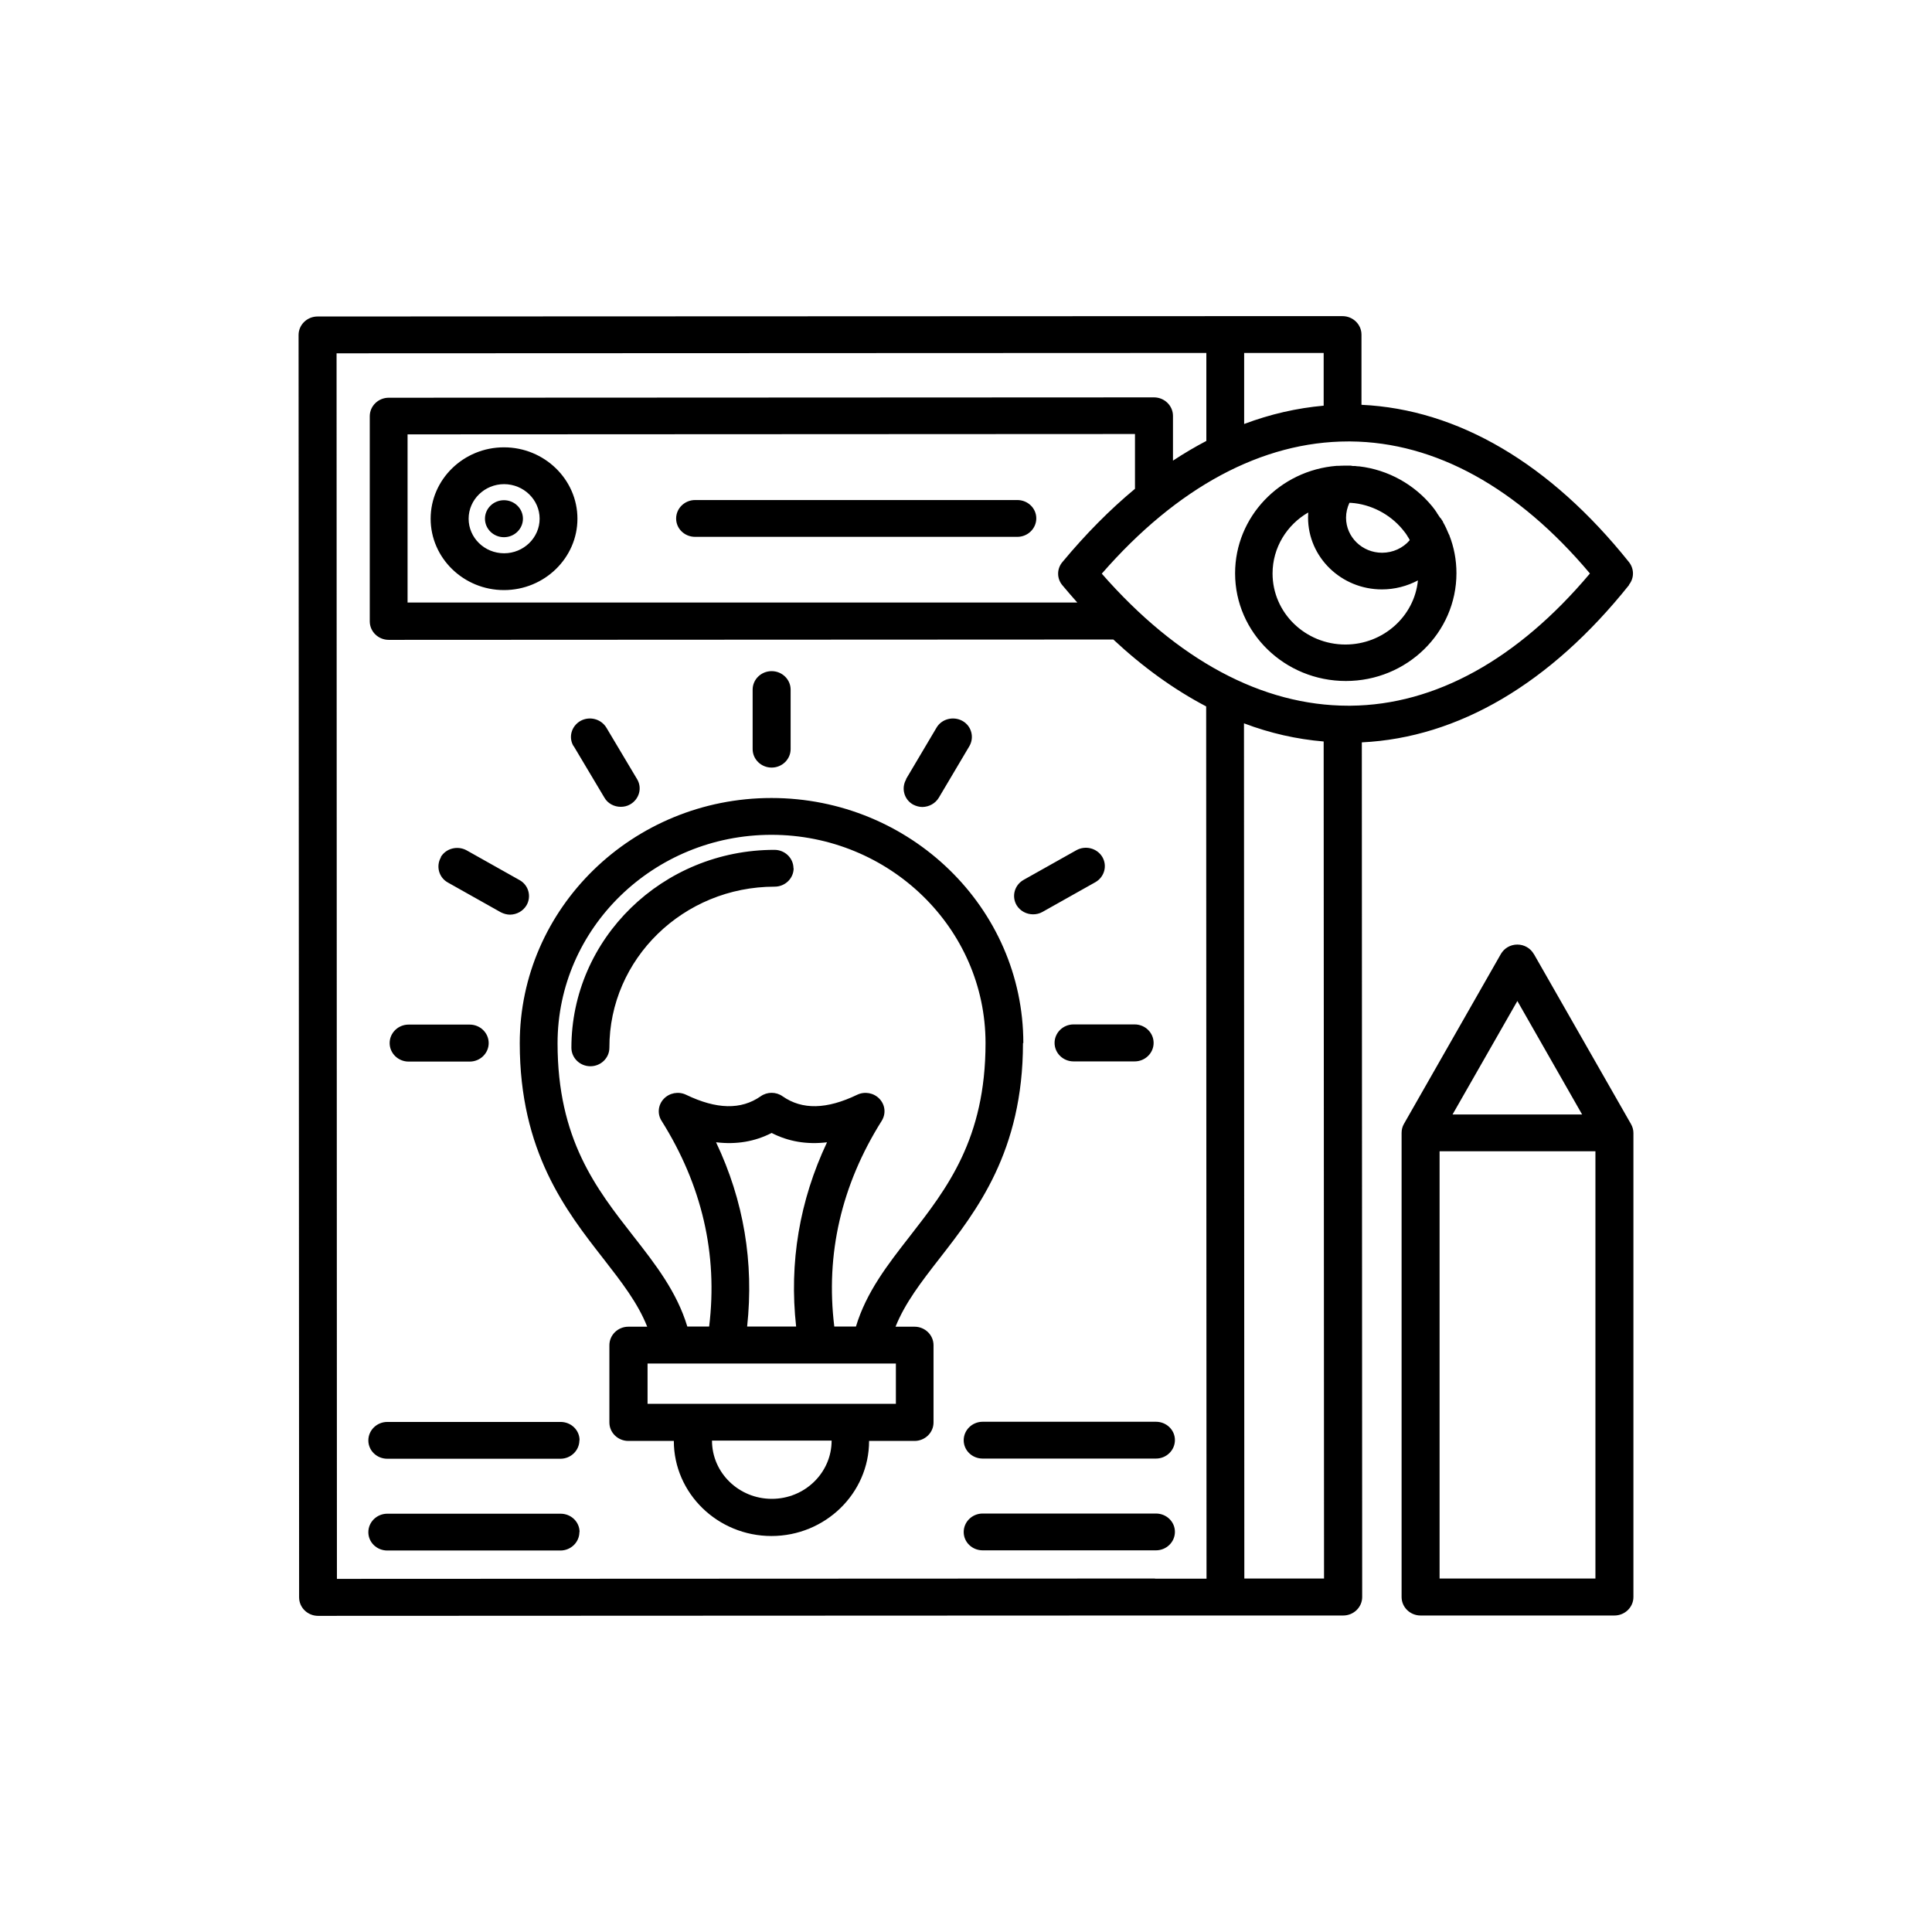 <svg width="110" height="110" viewBox="0 0 110 110" fill="none" xmlns="http://www.w3.org/2000/svg">
<rect width="110" height="110" fill="white"/>
<path fill-rule="evenodd" clip-rule="evenodd" d="M58.264 59.389C58.264 51.694 51.827 45.435 43.923 45.435C36.02 45.435 29.593 51.703 29.593 59.399C29.593 65.569 32.23 68.944 34.343 71.65C35.383 72.988 36.313 74.179 36.849 75.537H35.778C35.181 75.537 34.696 76.009 34.696 76.59V80.989C34.696 81.569 35.181 82.041 35.778 82.041H38.365C38.365 85.023 40.861 87.454 43.923 87.454C46.986 87.454 49.482 85.023 49.482 82.041H52.069C52.665 82.041 53.151 81.569 53.151 80.989V76.59C53.151 76.009 52.665 75.537 52.069 75.537H50.988C51.533 74.179 52.453 72.988 53.494 71.65C55.606 68.934 58.244 65.559 58.244 59.389H58.264ZM43.944 85.338C42.064 85.338 40.538 83.852 40.538 82.022H47.349C47.349 83.852 45.823 85.338 43.944 85.338ZM51.008 79.926H36.869V77.633H51.008V79.926ZM40.78 65.037C41.922 65.175 42.973 64.998 43.934 64.506C44.894 64.998 45.945 65.175 47.087 65.037C45.52 68.363 44.924 71.886 45.328 75.527H42.539C42.933 71.876 42.347 68.363 40.77 65.037H40.78ZM48.734 75.527H47.501C46.996 71.404 47.905 67.468 50.2 63.817C50.452 63.414 50.402 62.912 50.078 62.567C49.755 62.223 49.239 62.124 48.805 62.331C47.066 63.168 45.672 63.197 44.56 62.42C44.186 62.154 43.681 62.154 43.307 62.42C42.195 63.197 40.8 63.168 39.062 62.331C38.628 62.124 38.112 62.223 37.789 62.567C37.465 62.912 37.415 63.423 37.668 63.817C39.962 67.468 40.881 71.404 40.376 75.527H39.133C38.537 73.559 37.334 72.004 36.061 70.381C33.938 67.665 31.745 64.86 31.745 59.399C31.745 52.855 37.203 47.531 43.923 47.531C50.634 47.531 56.112 52.845 56.112 59.389C56.112 64.85 53.919 67.665 51.806 70.381C50.533 72.014 49.33 73.559 48.734 75.527ZM42.852 42.65V39.265C42.852 38.685 43.337 38.212 43.934 38.212C44.53 38.212 45.015 38.685 45.015 39.265V42.65C45.015 43.231 44.53 43.703 43.934 43.703C43.337 43.703 42.852 43.231 42.852 42.65ZM51.584 44.362L53.322 41.43C53.615 40.928 54.282 40.761 54.798 41.046C55.313 41.332 55.485 41.981 55.192 42.483L53.454 45.415C53.252 45.75 52.898 45.937 52.524 45.947C52.342 45.947 52.16 45.898 51.988 45.809C51.473 45.524 51.301 44.874 51.594 44.372L51.584 44.362ZM57.88 51.536C57.587 51.034 57.759 50.395 58.275 50.099L61.286 48.407C61.802 48.121 62.459 48.289 62.762 48.791C63.055 49.293 62.883 49.932 62.368 50.227L59.356 51.92C59.184 52.018 59.002 52.058 58.82 52.058C58.446 52.058 58.083 51.871 57.88 51.536ZM61.124 58.326H64.601C65.197 58.326 65.682 58.798 65.682 59.379C65.682 59.96 65.197 60.432 64.601 60.432H61.124C60.528 60.432 60.043 59.96 60.043 59.379C60.043 58.798 60.528 58.326 61.124 58.326ZM22.185 59.389C22.185 58.808 22.67 58.336 23.266 58.336H26.743C27.339 58.336 27.824 58.808 27.824 59.389C27.824 59.969 27.339 60.442 26.743 60.442H23.266C22.67 60.442 22.185 59.969 22.185 59.389ZM25.095 48.8C25.388 48.299 26.055 48.131 26.571 48.417L29.582 50.109C30.098 50.395 30.27 51.044 29.977 51.546C29.774 51.881 29.421 52.068 29.047 52.077C28.865 52.077 28.683 52.028 28.511 51.94L25.5 50.247C24.984 49.962 24.812 49.312 25.105 48.81L25.095 48.8ZM32.655 42.483C32.352 41.981 32.533 41.342 33.049 41.046C33.564 40.761 34.221 40.928 34.525 41.43L36.273 44.362C36.576 44.864 36.394 45.504 35.879 45.799C35.707 45.898 35.525 45.937 35.343 45.937C34.969 45.937 34.605 45.75 34.413 45.415L32.665 42.483H32.655ZM45.187 49.43C45.187 50.011 44.702 50.483 44.105 50.483C38.911 50.483 34.686 54.596 34.696 59.654C34.696 60.235 34.211 60.708 33.615 60.708C33.019 60.708 32.533 60.235 32.533 59.654C32.533 53.445 37.718 48.387 44.095 48.387C44.691 48.387 45.177 48.86 45.177 49.44L45.187 49.43ZM87.33 54.321C87.138 53.986 86.785 53.78 86.39 53.78C85.996 53.78 85.643 53.986 85.451 54.321L79.932 63.994C79.841 64.152 79.801 64.329 79.801 64.506V90.927C79.801 91.508 80.286 91.98 80.882 91.98H91.919C92.515 91.98 93 91.508 93 90.927V64.506C93 64.329 92.95 64.152 92.859 63.994L87.34 54.331L87.33 54.321ZM86.39 56.988L90.079 63.453H82.702L86.39 56.998V56.988ZM81.964 89.874V65.549H90.837V89.874H81.964ZM66.895 81.992C66.895 82.573 66.41 83.045 65.814 83.045H55.95C55.354 83.045 54.869 82.583 54.869 82.002C54.869 81.421 55.354 80.949 55.95 80.949H65.814C66.41 80.949 66.895 81.412 66.895 81.992ZM66.895 87.218C66.895 87.798 66.41 88.27 65.814 88.27H55.95C55.354 88.27 54.869 87.808 54.869 87.227C54.869 86.647 55.354 86.174 55.95 86.174H65.814C66.41 86.174 66.895 86.637 66.895 87.218ZM32.988 82.002C32.988 82.583 32.503 83.055 31.907 83.055H22.053C21.457 83.055 20.972 82.593 20.972 82.012C20.972 81.431 21.457 80.959 22.053 80.959H31.917C32.513 80.959 32.998 81.421 32.998 82.002H32.988ZM32.988 87.227C32.988 87.808 32.503 88.28 31.907 88.28H22.053C21.457 88.28 20.972 87.818 20.972 87.237C20.972 86.657 21.457 86.184 22.053 86.184H31.917C32.513 86.184 32.998 86.647 32.998 87.227H32.988ZM92.747 33.292C93.05 32.918 93.05 32.387 92.747 32.003C88.26 26.394 83.015 23.304 77.517 23.048V19.053C77.517 18.472 77.032 18 76.436 18H69.745L18.081 18.02C17.485 18.02 17 18.492 17 19.073L17.03 90.947C17.03 91.528 17.515 92 18.112 92L65.773 91.98H76.476C77.072 91.98 77.557 91.508 77.557 90.927L77.537 42.267C83.035 42.001 88.28 38.911 92.757 33.302L92.747 33.292ZM90.524 32.652C86.421 37.533 81.721 40.141 76.89 40.18H76.769C71.868 40.18 67.037 37.582 62.731 32.662C67.027 27.732 71.868 25.134 76.769 25.134H76.89C81.721 25.174 86.421 27.771 90.524 32.652ZM64.621 27.831C63.196 29.011 61.812 30.409 60.488 32.003C60.164 32.387 60.164 32.938 60.488 33.322C60.771 33.656 61.054 33.991 61.337 34.306H23.205V24.731L64.621 24.711V27.821V27.831ZM75.364 23.097C73.838 23.235 72.322 23.579 70.837 24.14V20.096H75.364V23.097ZM65.763 89.874L19.183 89.894L19.163 20.116L68.684 20.096V25.105C68.047 25.439 67.411 25.813 66.784 26.227V23.678C66.784 23.097 66.299 22.625 65.703 22.625L22.134 22.645C21.538 22.645 21.053 23.117 21.053 23.698V35.378C21.053 35.959 21.538 36.431 22.134 36.431L63.388 36.411C65.086 37.996 66.855 39.265 68.674 40.22L68.694 89.884H65.753L65.763 89.874ZM70.847 89.874L70.827 41.184C72.312 41.745 73.828 42.089 75.364 42.217L75.385 89.874H70.847ZM82.014 29.503C82.014 29.503 81.994 29.474 81.984 29.464C81.944 29.395 81.893 29.336 81.853 29.267C81.832 29.248 81.822 29.228 81.812 29.198C81.772 29.139 81.731 29.08 81.691 29.021C81.65 28.972 81.61 28.913 81.57 28.864C81.57 28.854 81.549 28.844 81.539 28.825C80.529 27.594 79.053 26.748 77.376 26.551C77.355 26.551 77.335 26.551 77.325 26.551C77.275 26.551 77.224 26.541 77.163 26.532H77.012C77.012 26.532 76.941 26.512 76.9 26.512C76.81 26.512 76.709 26.512 76.618 26.512C76.486 26.512 76.355 26.512 76.223 26.522C76.203 26.522 76.183 26.522 76.163 26.522C76.143 26.522 76.122 26.522 76.112 26.522C72.868 26.778 70.321 29.425 70.321 32.643C70.321 36.028 73.151 38.773 76.628 38.773C80.104 38.773 82.924 36.018 82.924 32.633C82.924 31.875 82.782 31.147 82.52 30.478C82.52 30.458 82.52 30.448 82.499 30.438C82.398 30.192 82.287 29.946 82.156 29.72V29.7C82.105 29.631 82.065 29.553 82.014 29.484V29.503ZM76.83 28.628C76.921 28.628 77.002 28.637 77.093 28.647H77.113C78.255 28.785 79.296 29.395 79.973 30.291C79.983 30.31 79.993 30.32 80.003 30.33C80.044 30.379 80.074 30.428 80.104 30.478C80.124 30.497 80.135 30.527 80.145 30.547C80.185 30.596 80.215 30.655 80.246 30.714C80.246 30.733 80.266 30.743 80.266 30.753C79.882 31.206 79.306 31.471 78.689 31.471C77.557 31.471 76.638 30.576 76.638 29.474C76.638 29.179 76.709 28.893 76.83 28.628ZM76.607 36.697C74.313 36.697 72.454 34.886 72.454 32.652C72.454 31.176 73.272 29.877 74.485 29.179C74.485 29.277 74.475 29.375 74.475 29.464C74.475 31.727 76.365 33.558 78.679 33.558C79.417 33.558 80.114 33.371 80.731 33.046C80.529 35.093 78.75 36.697 76.597 36.697H76.607ZM28.693 33.597C30.997 33.597 32.877 31.767 32.877 29.533C32.877 27.299 30.997 25.469 28.693 25.469C26.389 25.469 24.519 27.299 24.519 29.533C24.519 31.777 26.399 33.597 28.693 33.597ZM28.693 27.565C29.815 27.565 30.724 28.451 30.724 29.533C30.724 30.615 29.815 31.501 28.703 31.501C27.581 31.501 26.682 30.615 26.682 29.533C26.682 28.451 27.591 27.565 28.703 27.565H28.693ZM38.496 29.523C38.496 28.943 38.981 28.47 39.578 28.47H57.921C58.517 28.47 59.002 28.933 59.002 29.513C59.002 30.094 58.517 30.566 57.921 30.566H39.578C38.981 30.566 38.496 30.104 38.496 29.523ZM27.612 29.533C27.612 28.952 28.097 28.48 28.693 28.48C29.289 28.48 29.774 28.952 29.774 29.533C29.774 30.114 29.289 30.586 28.693 30.586C28.097 30.586 27.612 30.114 27.612 29.533Z" fill="black"/>
</svg>
